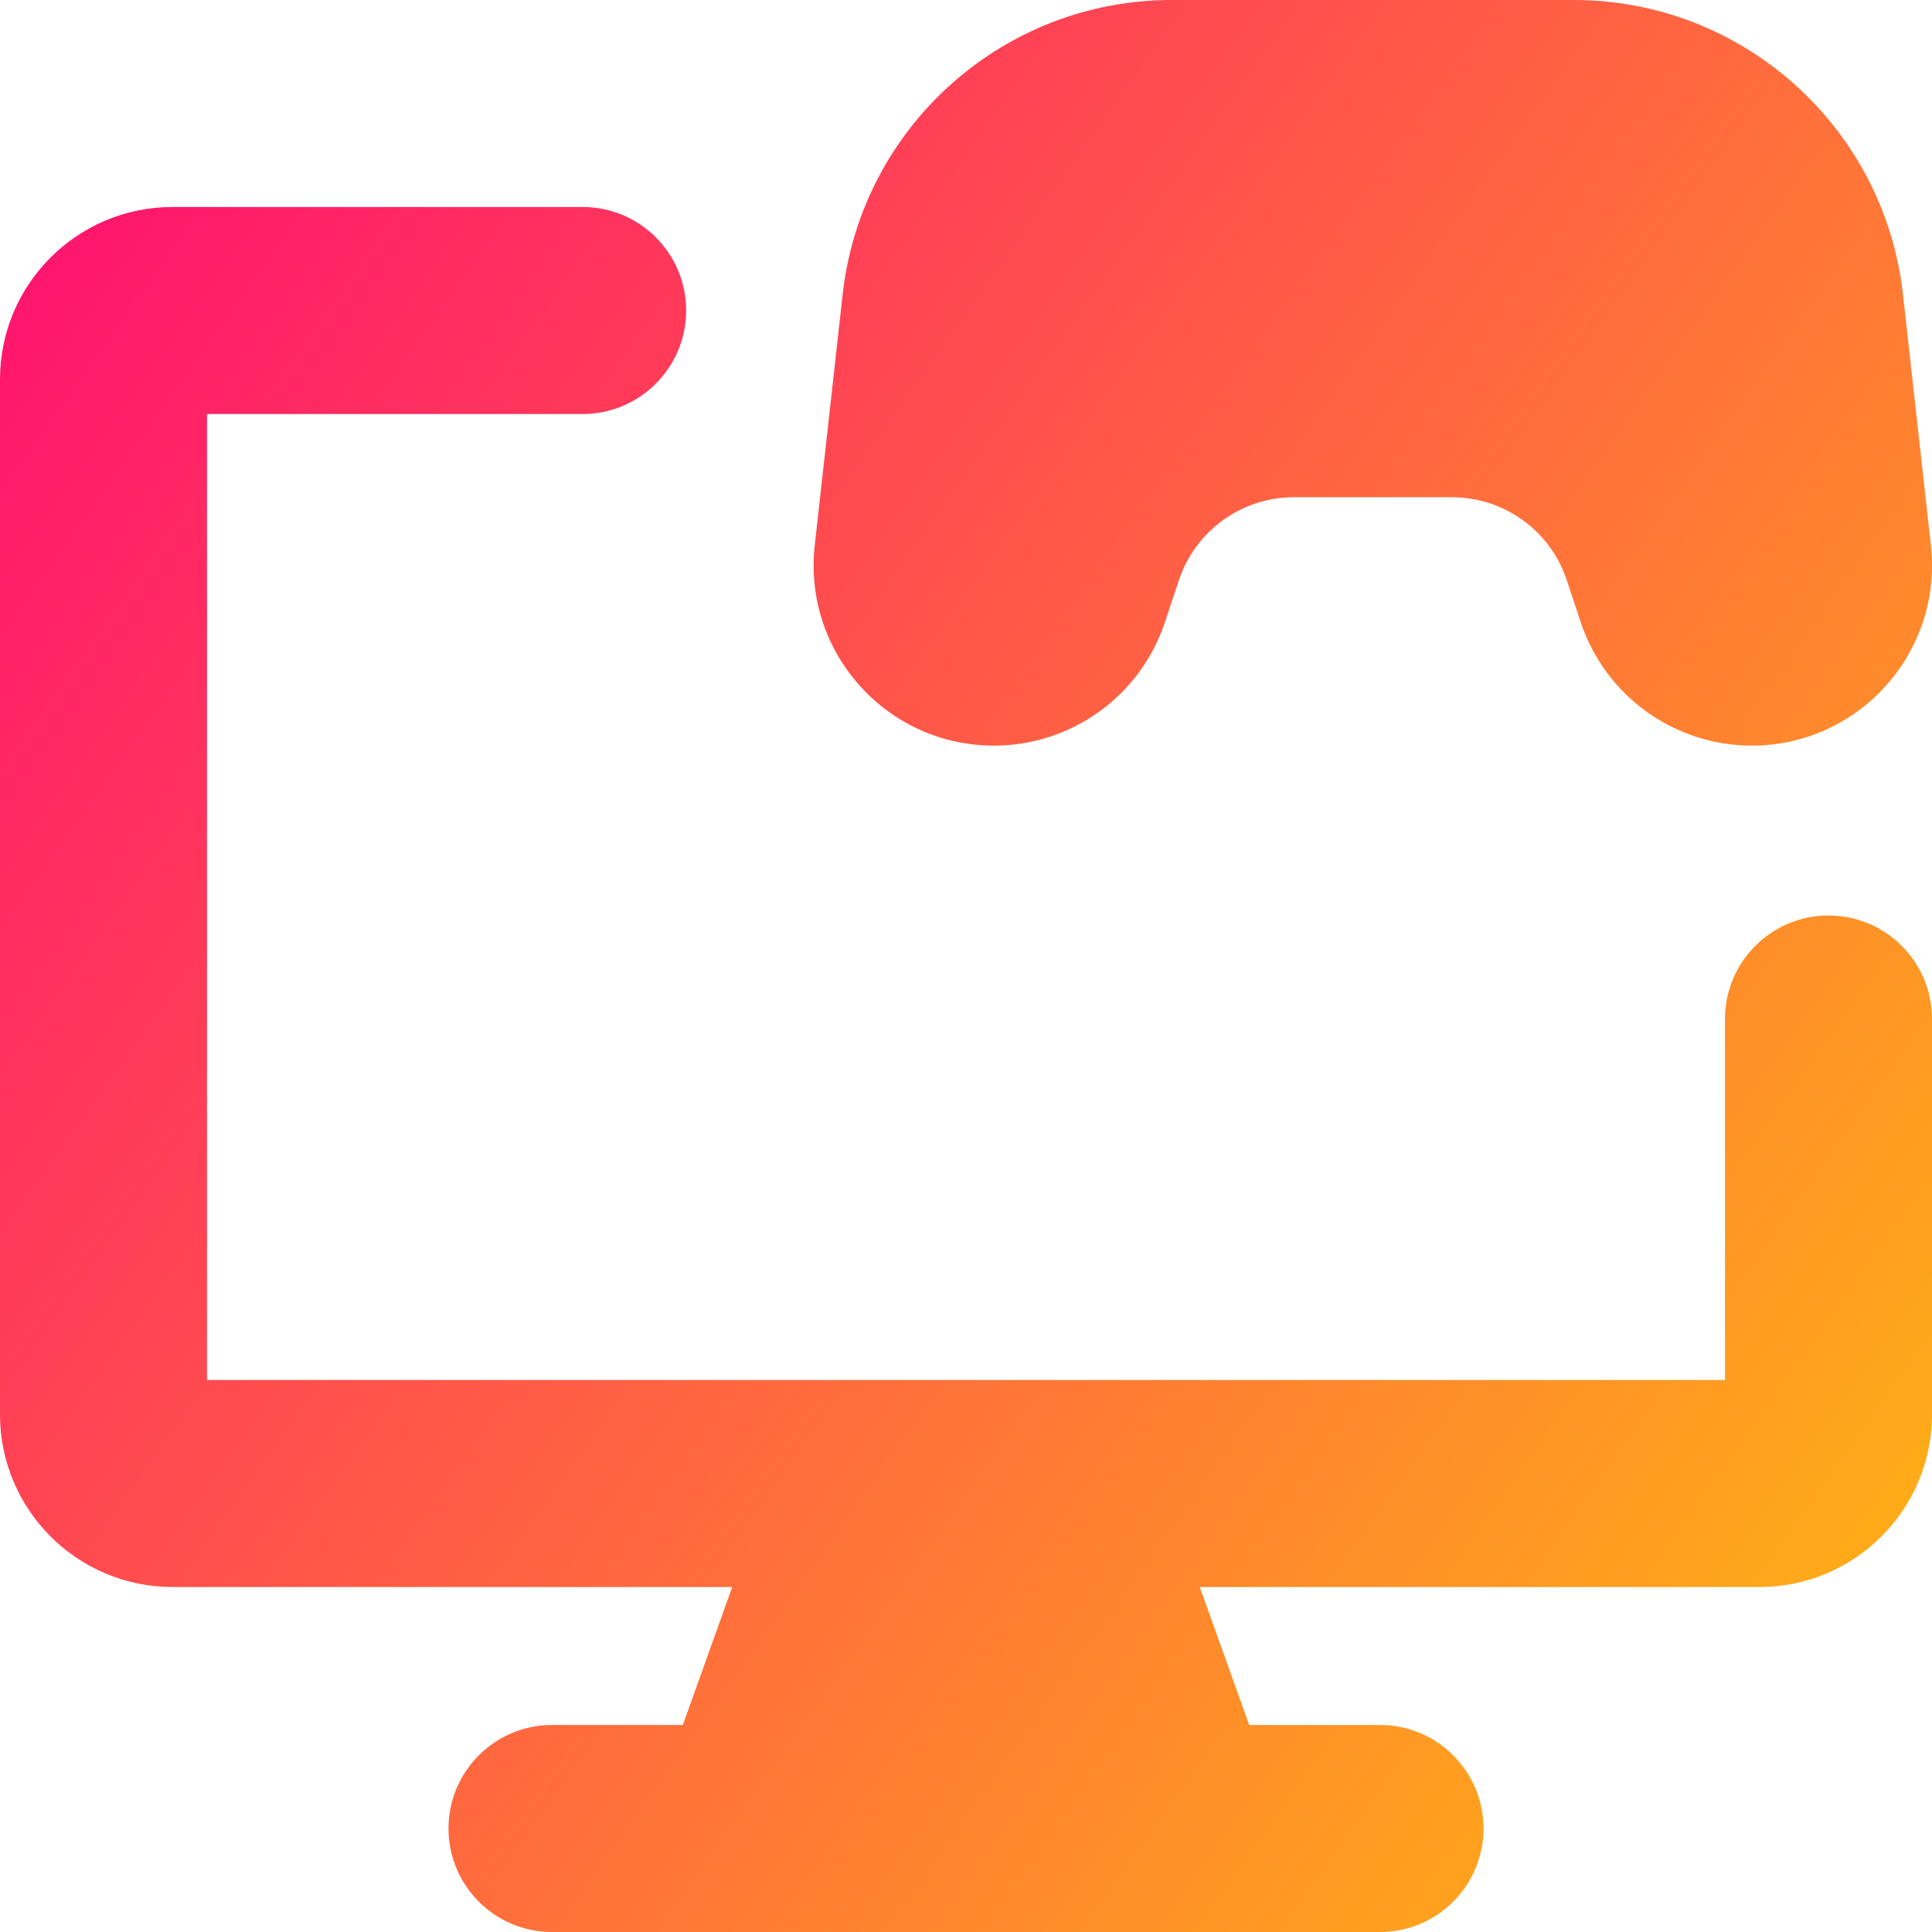<svg xmlns="http://www.w3.org/2000/svg" fill="none" viewBox="0 0 14 14" id="Desktop-Game--Streamline-Core-Gradient">
  <desc>
    Desktop Game Streamline Icon: https://streamlinehq.com
  </desc>
  <g id="Free Gradient/Computer Devices/desktop-game--controller-display-device-computer-games-leisure">
    <path id="Union" fill="url(#paint0_linear_14402_12773)" fill-rule="evenodd" d="m11.455 4.51-.102-.307c-.119-.359-.455-.6-.833-.6H9.376c-.378 0-.713.242-.833.6l-.102.307c-.178.534-.677.893-1.239.893-.778 0-1.384-.677-1.298-1.451l.202-1.816C6.24.92 7.268 0 8.491 0h2.913c1.223 0 2.251.92 2.386 2.136l.202 1.816c.086.774-.52 1.451-1.298 1.451-.562 0-1.061-.36-1.239-.893ZM1.5 3h2.722c.414 0 .75-.336.75-.75s-.336-.75-.75-.75H1.25C.56 1.5 0 2.06 0 2.75v7.5c0 .69.56 1.25 1.25 1.25h4.056l-.358 1H4c-.414 0-.75.336-.75.75s.336.75.75.75h6c.414 0 .75-.336.75-.75s-.336-.75-.75-.75h-.948l-.358-1H12.75c.69 0 1.25-.56 1.25-1.25V7.384c0-.414-.336-.75-.75-.75s-.75.336-.75.75V10h-11V3Z" clip-rule="evenodd"></path>
  </g>
  <defs>
    <linearGradient id="paint0_linear_14402_12773" x1="15.213" x2="-3.671" y1="16.965" y2="3.551" gradientUnits="userSpaceOnUse">
      <stop stop-color="#ffd600"></stop>
      <stop offset="1" stop-color="#ff007a"></stop>
    </linearGradient>
  </defs>
</svg>